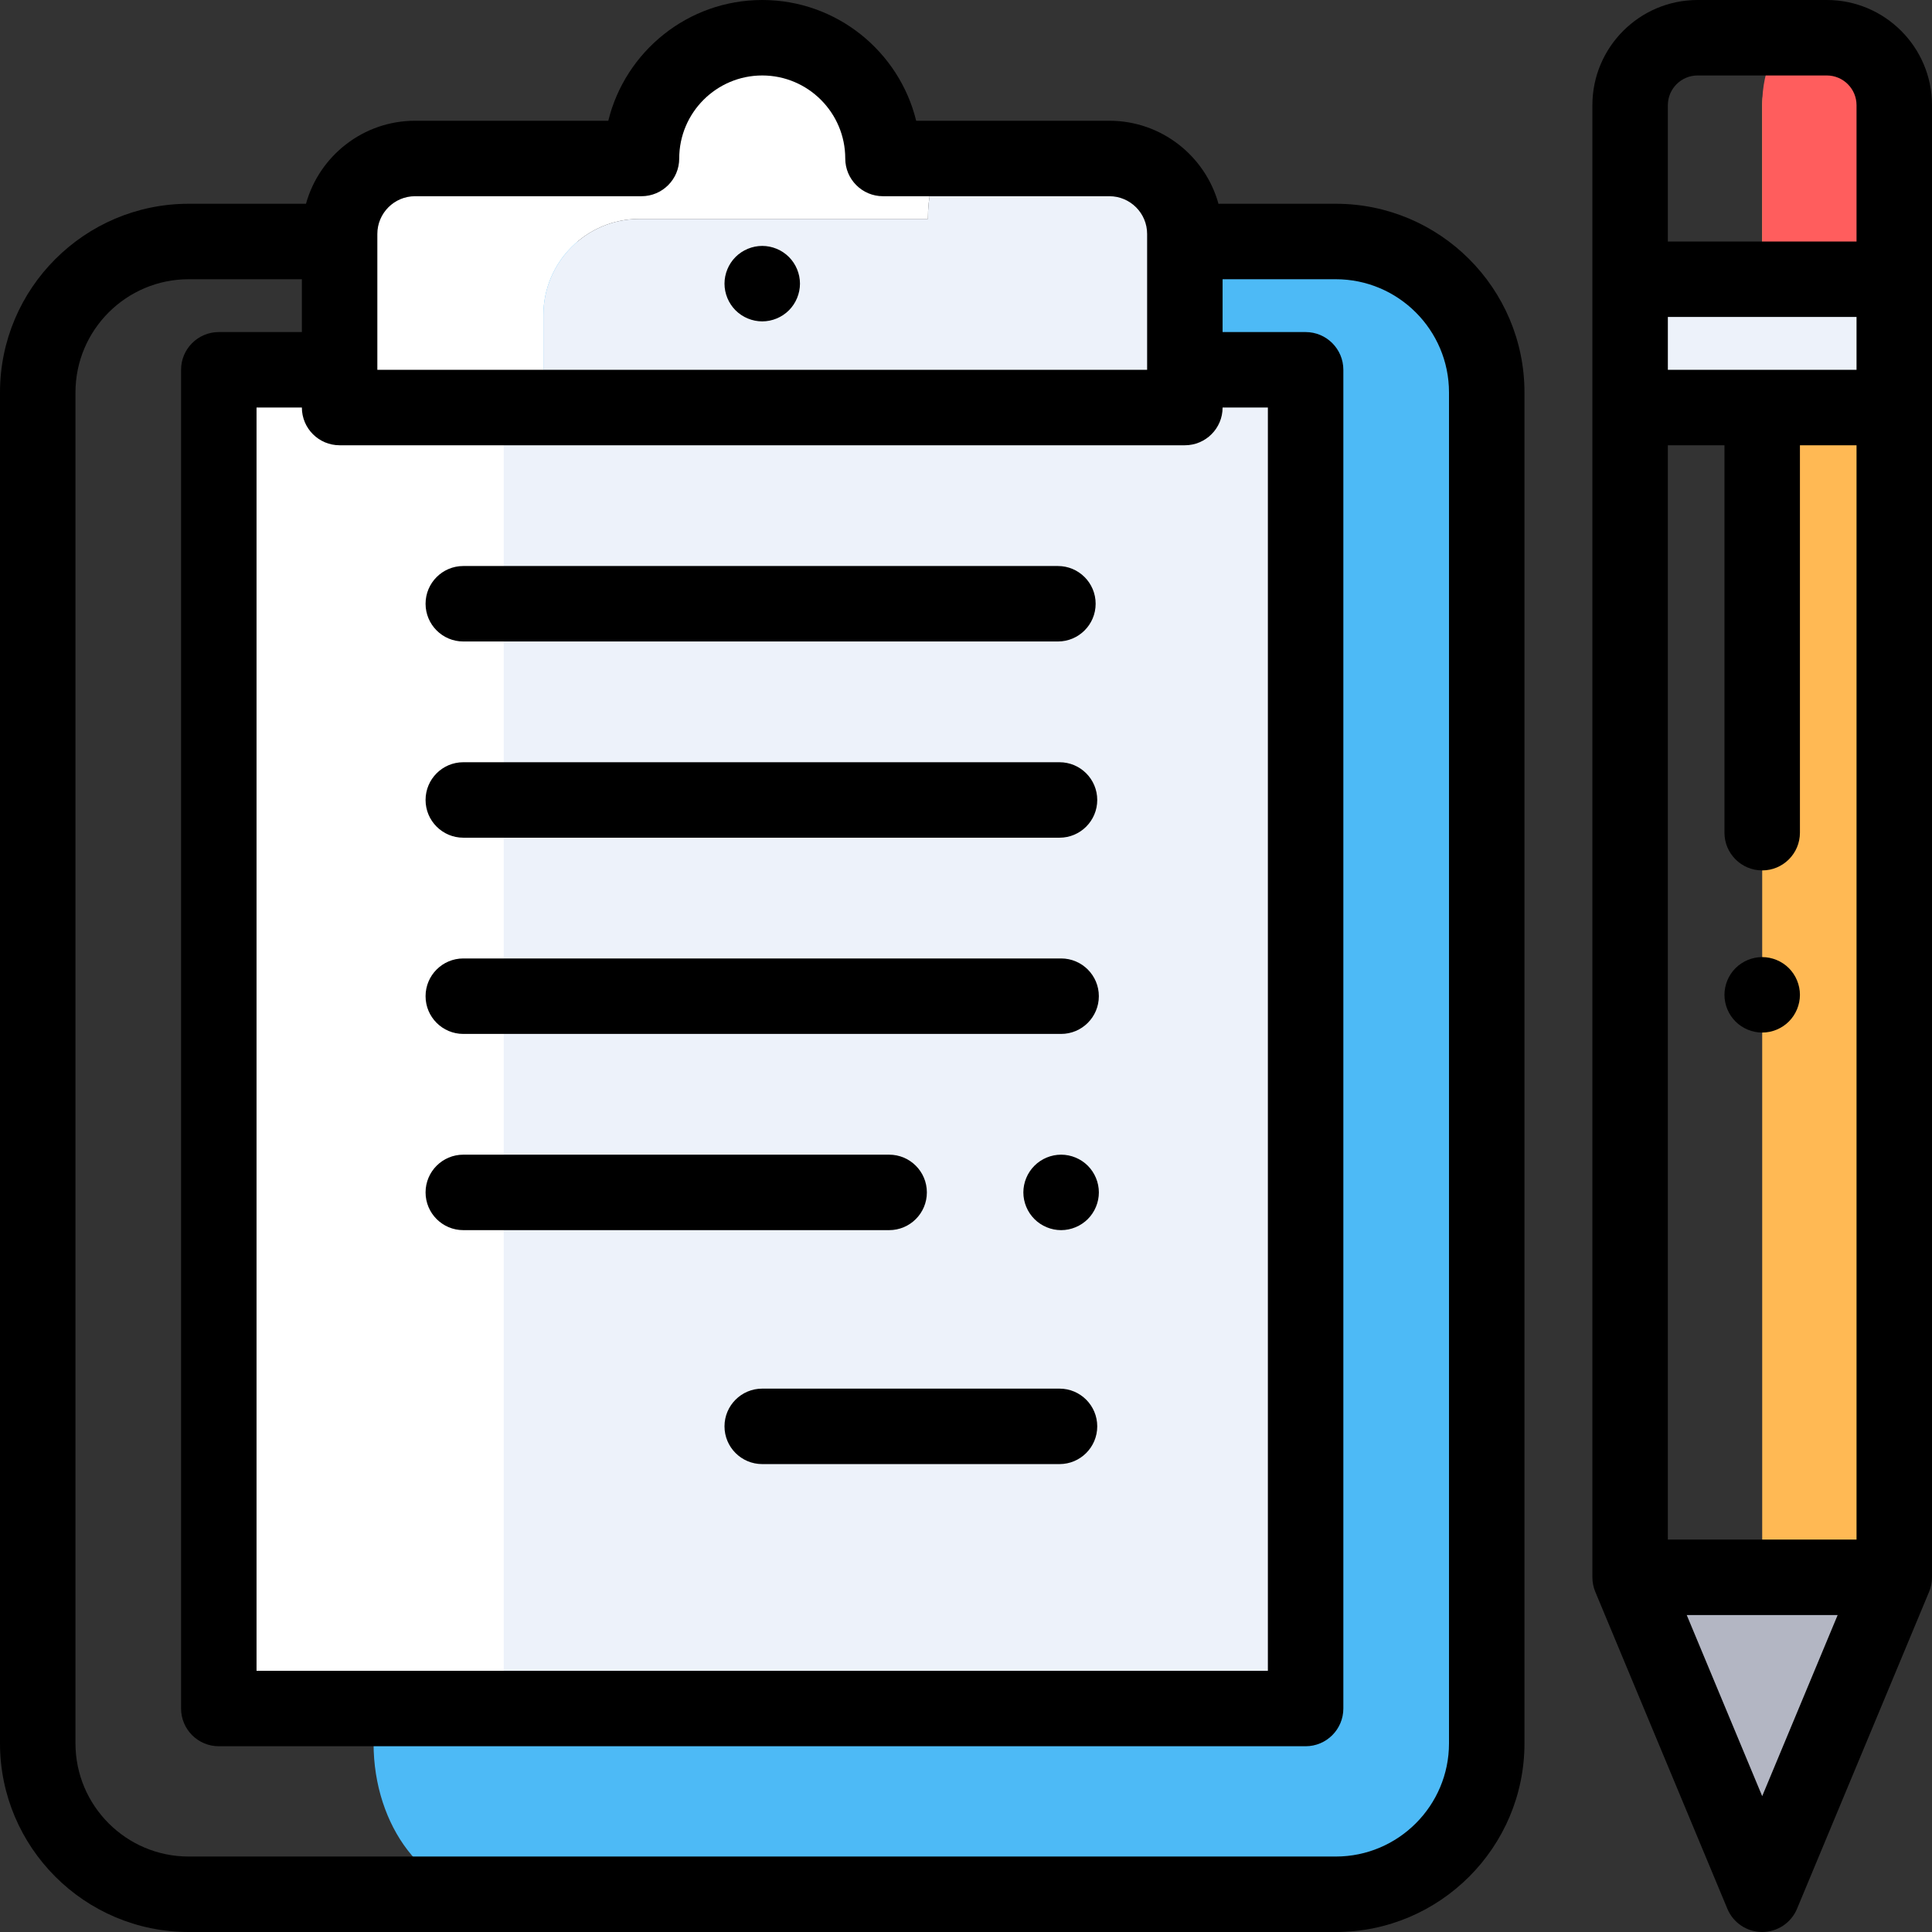 <?xml version="1.0" encoding="iso-8859-1"?>
<!-- Generator: Adobe Illustrator 19.0.0, SVG Export Plug-In . SVG Version: 6.00 Build 0)  -->
<svg version="1.1" id="Capa_1" xmlns="http://www.w3.org/2000/svg" xmlns:xlink="http://www.w3.org/1999/xlink" x="0px" y="0px"
	 viewBox="0 0 512 512" style="enable-background:new 0 0 512 512;" xml:space="preserve">
<rect x="0" y="0" width="512" height="512" fill="#333333" stroke="none"/>
<path style="fill:#4DBAF6;" d="M153.753,64h-24.024C112.758,64,99,81.909,99,104v358c0,22.091,13.758,40,30.729,40h233.542
	C380.242,502,394,484.091,394,462V104c0-22.091-13.758-40-30.729-40h-23.619"/>
<polygon style="fill:#FFFFFF;" points="90,98 57.986,98 57.986,452.772 346,452.772 346,98 314,98 "/>
<polygon style="fill:#EDF2FA;" points="157.12,98 133.5,98 133.5,452.772 346,452.772 346,98 322.39,98 "/>
<path style="fill:#FFFFFF;" d="M169.476,58.012h76.429c0-5.685,1.167-11.096,3.269-16.012H234c0-17.673-14.327-32-32-32
	s-32,14.327-32,32h-60c-11.046,0-20,8.954-20,20v46h54V83.488C144,69.418,155.406,58.012,169.476,58.012z"/>
<path style="fill:#EDF2FA;" d="M246.424,108H314V62c0-11.046-8.954-20-20-20h-44.826c-2.102,4.916-3.269,10.327-3.269,16.012
	h-76.429c-14.07,0-25.476,11.406-25.476,25.476V108h19.634H246.424z"/>
<path style="fill:#FFB954;" d="M502,27.875c0-9.746-7.803-17.655-17.5-17.856c-9.697,0.202-17.5,8.11-17.5,17.856V418l17.5,42
	l17.5-42V27.875z"/>
<polygon style="fill:#B3B6C3;" points="502,418 432,418 467,502 "/>
<rect x="432" y="74" style="fill:#EDF2FA;" width="70" height="37"/>
<path style="fill:#FF5D5D;" d="M493.063,10h-17.125C471.001,10,467,18.003,467,27.875V74h35V27.875
	C502,18.003,497.999,10,493.063,10z"/>
<path d="M354,54h-30.744c-0.116,0-0.228,0.013-0.343,0.017C319.408,41.339,307.778,32,294,32h-51.203C238.3,13.652,221.714,0,202,0
	s-36.3,13.652-40.797,32H110c-13.771,0-25.397,9.331-28.908,22H50C22.43,54,0,76.43,0,104v358c0,27.57,22.43,50,50,50h304
	c27.57,0,50-22.43,50-50V104C404,76.43,381.57,54,354,54z M90,118h224c5.522,0,10-4.478,10-10h12v334.772H67.986V108H80
	C80,113.522,84.478,118,90,118z M100,62c0-5.514,4.486-10,10-10h60c5.522,0,10-4.478,10-10c0-12.131,9.869-22,22-22s22,9.869,22,22
	c0,5.522,4.478,10,10,10h60c5.514,0,10,4.486,10,10v36H100V62z M384,462c0,16.542-13.458,30-30,30H50c-16.542,0-30-13.458-30-30V104
	c0-16.542,13.458-30,30-30h30v14H57.986c-5.522,0-10,4.478-10,10v354.772c0,5.522,4.478,10,10,10H346c5.522,0,10-4.478,10-10V98
	c0-5.522-4.478-10-10-10h-22V74h30c16.542,0,30,13.458,30,30V462z"/>
<path d="M484.125,0h-34.25C434.505,0,422,12.505,422,27.875V418c0,1.32,0.262,2.628,0.77,3.846l35,84
	c1.553,3.727,5.193,6.154,9.23,6.154s7.678-2.428,9.23-6.154l35-84c0.508-1.218,0.77-2.525,0.77-3.846V27.875
	C512,12.505,499.495,0,484.125,0z M442,408V118h15v102.667c0,5.522,4.478,10,10,10s10-4.478,10-10V118h15v290H442z M442,98V84h50v14
	H442z M449.875,20h34.25c4.342,0,7.875,3.533,7.875,7.875V64h-50V27.875C442,23.533,445.533,20,449.875,20z M467,476l-20-48h40
	L467,476z"/>
<path d="M467,253.64c-2.63,0-5.21,1.07-7.07,2.93c-1.86,1.86-2.93,4.44-2.93,7.07s1.069,5.21,2.93,7.07
	c1.86,1.859,4.44,2.93,7.07,2.93s5.21-1.07,7.069-2.93c1.86-1.86,2.931-4.44,2.931-7.07s-1.07-5.21-2.931-7.07
	C472.21,254.71,469.63,253.64,467,253.64z"/>
<path d="M122.781,222h158c5.522,0,10-4.478,10-10s-4.478-10-10-10h-158c-5.522,0-10,4.478-10,10S117.259,222,122.781,222z"/>
<path d="M122.781,274h158.424c5.522,0,10-4.478,10-10s-4.478-10-10-10H122.781c-5.522,0-10,4.478-10,10S117.259,274,122.781,274z"/>
<path d="M122.781,170h157.575c5.522,0,10-4.478,10-10s-4.478-10-10-10H122.781c-5.522,0-10,4.478-10,10S117.259,170,122.781,170z"/>
<path d="M280.781,368H202c-5.522,0-10,4.478-10,10s4.478,10,10,10h78.781c5.522,0,10-4.478,10-10S286.304,368,280.781,368z"/>
<path d="M281.2,306c-2.631,0-5.21,1.069-7.061,2.93c-1.87,1.86-2.939,4.44-2.939,7.07s1.069,5.21,2.939,7.069
	c1.86,1.86,4.43,2.931,7.061,2.931c2.64,0,5.21-1.07,7.079-2.931c1.86-1.859,2.931-4.439,2.931-7.069s-1.07-5.21-2.931-7.07
	C286.42,307.069,283.84,306,281.2,306z"/>
<path d="M122.781,326H235.63c5.522,0,10-4.478,10-10s-4.478-10-10-10H122.781c-5.522,0-10,4.478-10,10S117.259,326,122.781,326z"/>
<path d="M202,65.17c-2.63,0-5.21,1.07-7.07,2.93S192,72.54,192,75.17s1.069,5.21,2.93,7.07c1.86,1.859,4.44,2.93,7.07,2.93
	s5.21-1.07,7.069-2.93c1.86-1.86,2.931-4.44,2.931-7.07s-1.07-5.21-2.931-7.07C207.21,66.24,204.63,65.17,202,65.17z"/>
<g>
</g>
<g>
</g>
<g>
</g>
<g>
</g>
<g>
</g>
<g>
</g>
<g>
</g>
<g>
</g>
<g>
</g>
<g>
</g>
<g>
</g>
<g>
</g>
<g>
</g>
<g>
</g>
<g>
</g>
</svg>
